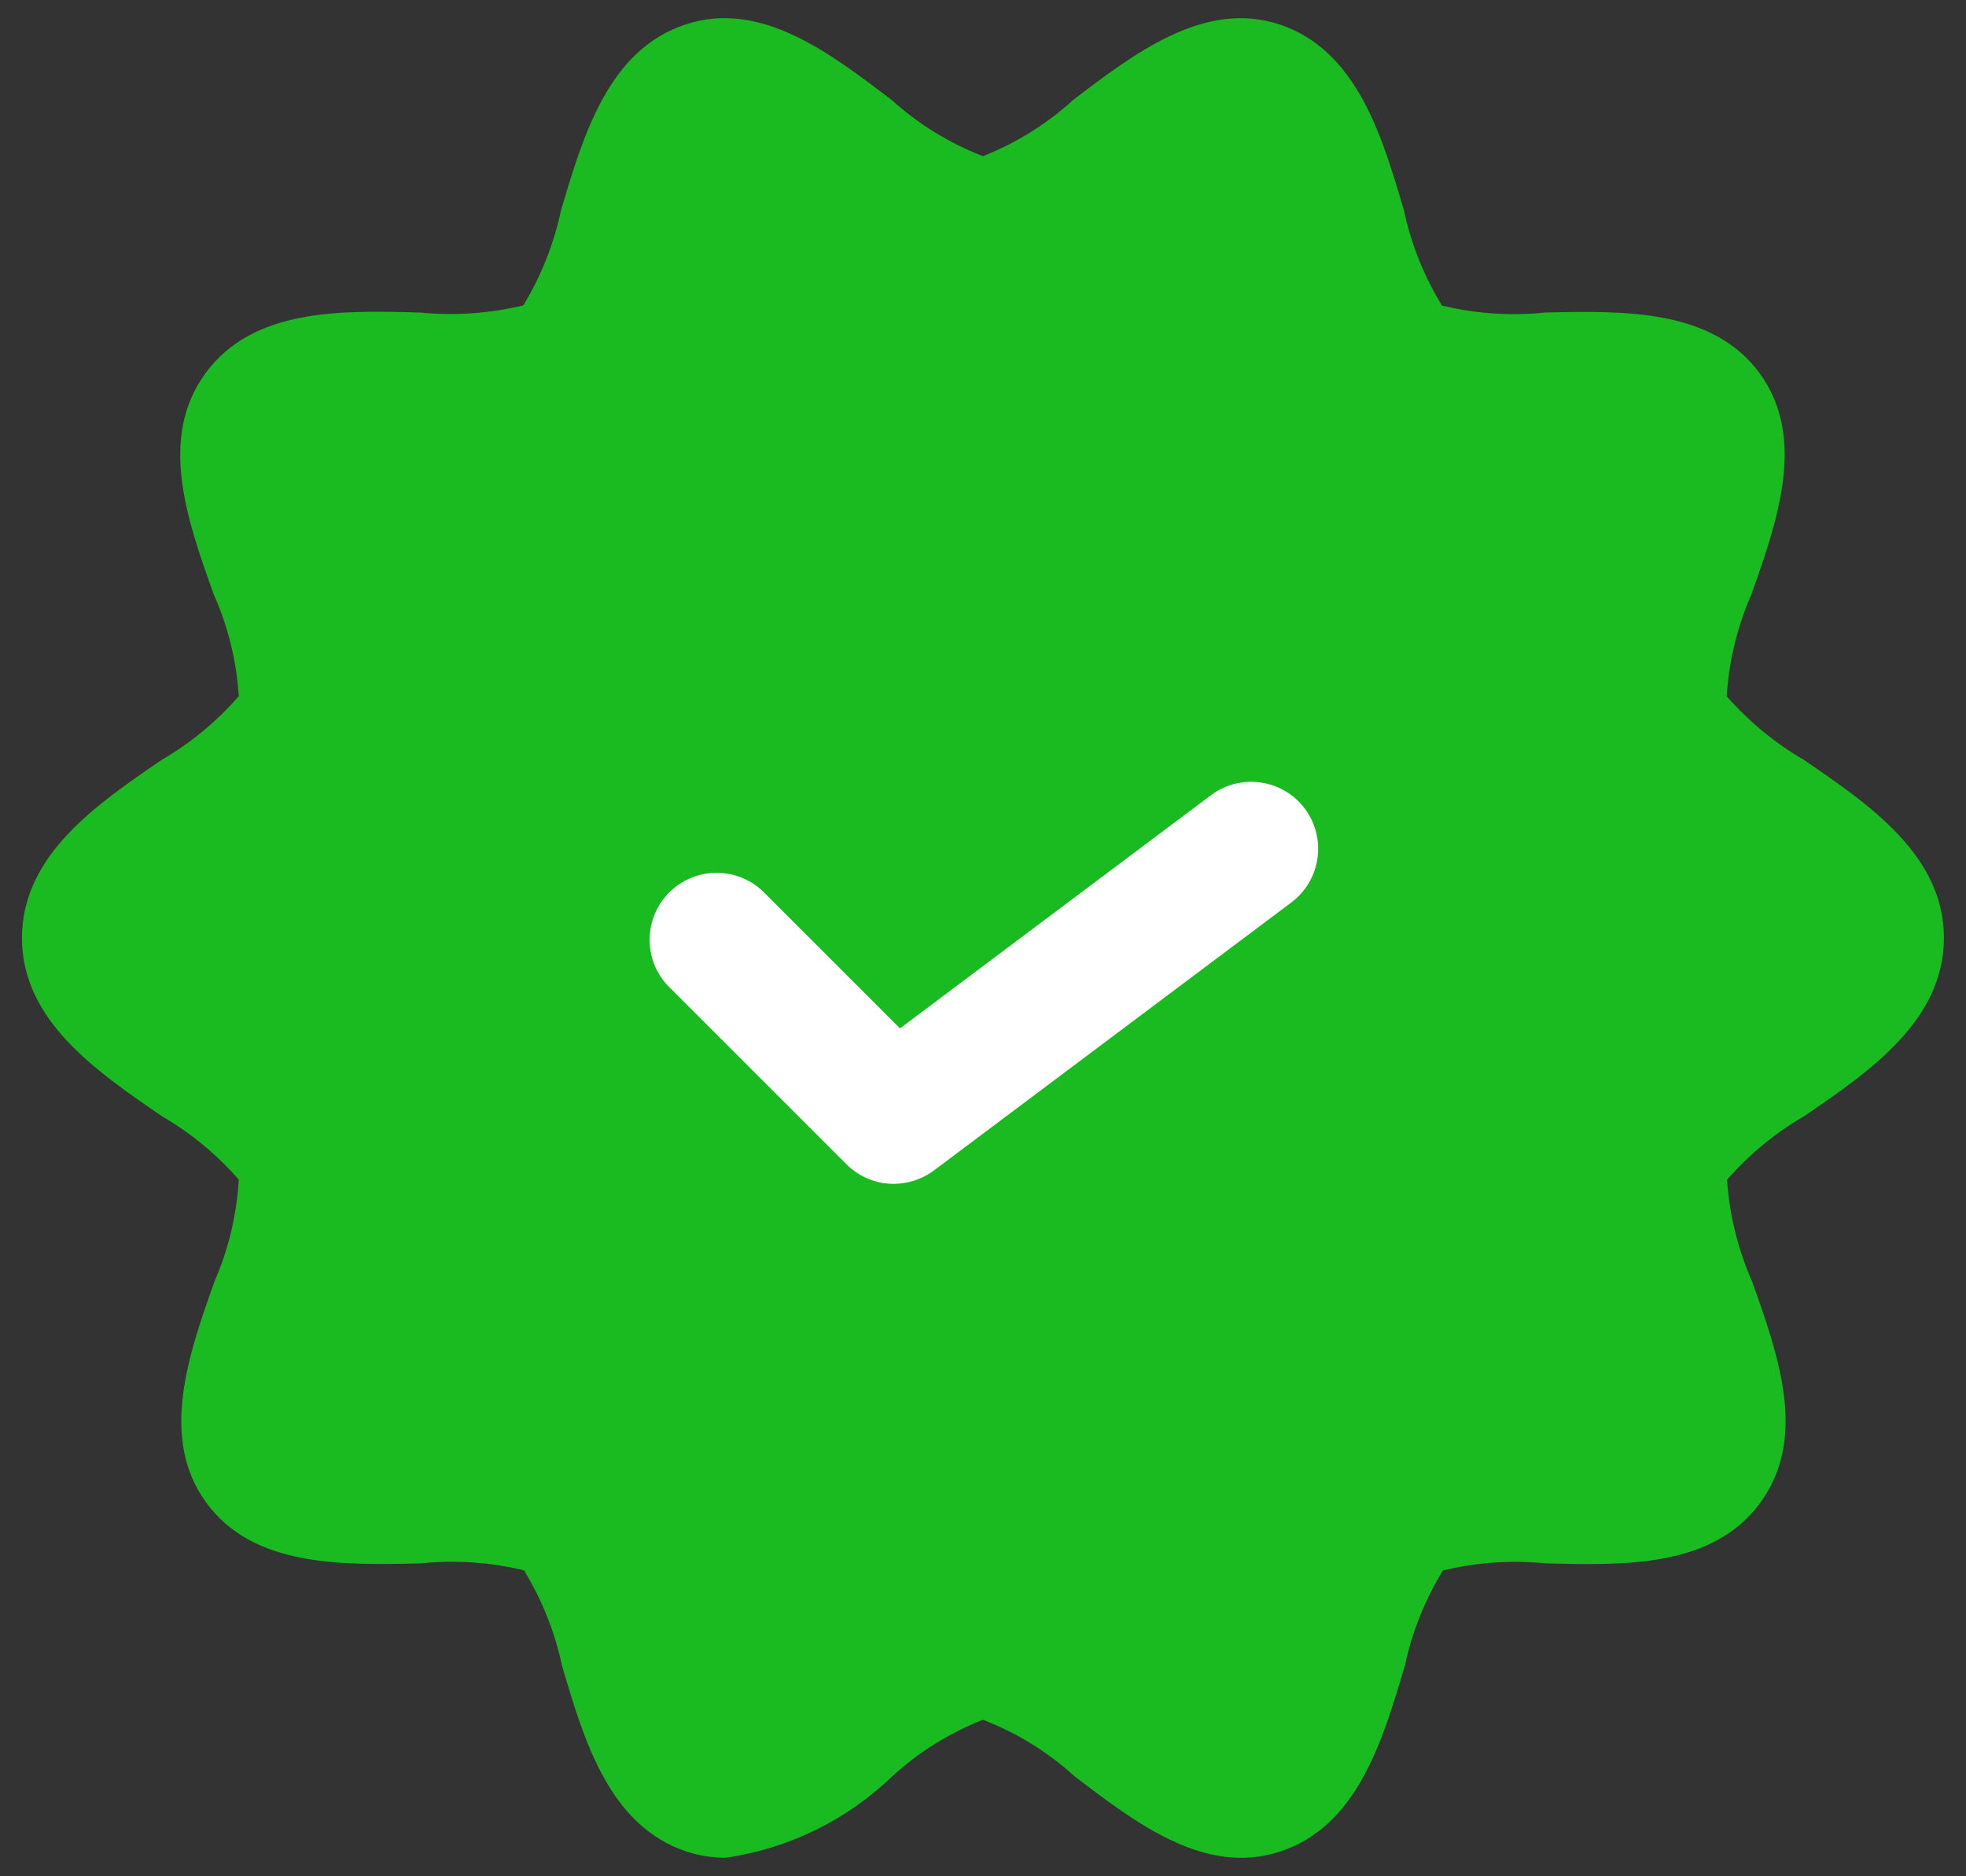 <svg width="22" height="21" viewBox="0 0 22 21" fill="none" xmlns="http://www.w3.org/2000/svg">
<rect x="0" y="0" width="22" height="21" fill="#333333" stroke="none"/>
<path d="M20.186 8.505C19.861 8.316 19.57 8.075 19.322 7.793C19.347 7.399 19.441 7.013 19.599 6.652C19.89 5.831 20.219 4.901 19.691 4.178C19.163 3.455 18.166 3.478 17.291 3.498C16.904 3.538 16.514 3.511 16.136 3.42C15.935 3.092 15.791 2.733 15.711 2.357C15.463 1.512 15.18 0.557 14.311 0.271C13.473 0.001 12.697 0.595 12.011 1.117C11.715 1.387 11.372 1.601 10.999 1.748C10.622 1.602 10.275 1.388 9.976 1.117C9.292 0.598 8.519 -0.002 7.677 0.272C6.81 0.554 6.527 1.512 6.277 2.357C6.197 2.732 6.055 3.09 5.856 3.418C5.478 3.509 5.087 3.536 4.699 3.498C3.821 3.474 2.832 3.448 2.299 4.178C1.766 4.908 2.099 5.831 2.391 6.651C2.552 7.012 2.647 7.398 2.672 7.792C2.425 8.075 2.134 8.316 1.809 8.505C1.077 9.005 0.246 9.574 0.246 10.498C0.246 11.422 1.077 11.989 1.809 12.491C2.134 12.68 2.425 12.92 2.672 13.203C2.649 13.597 2.557 13.983 2.399 14.345C2.109 15.165 1.781 16.095 2.308 16.818C2.835 17.541 3.829 17.518 4.708 17.498C5.095 17.458 5.486 17.484 5.864 17.576C6.064 17.904 6.208 18.263 6.288 18.639C6.536 19.484 6.819 20.439 7.688 20.725C7.827 20.77 7.973 20.792 8.119 20.793C8.822 20.692 9.476 20.372 9.987 19.879C10.283 19.608 10.626 19.395 10.999 19.248C11.376 19.393 11.723 19.607 12.022 19.879C12.707 20.402 13.483 20.999 14.322 20.724C15.189 20.442 15.472 19.484 15.722 18.64C15.802 18.264 15.946 17.905 16.146 17.578C16.523 17.486 16.913 17.459 17.299 17.498C18.177 17.519 19.166 17.548 19.699 16.818C20.232 16.088 19.899 15.165 19.607 14.344C19.448 13.983 19.353 13.598 19.326 13.205C19.573 12.921 19.865 12.681 20.19 12.492C20.922 11.992 21.753 11.422 21.753 10.498C21.753 9.574 20.919 9.006 20.186 8.505Z" fill="#1ABA21"/>
<path d="M10.001 13.25C9.902 13.25 9.805 13.231 9.714 13.193C9.623 13.155 9.54 13.1 9.471 13.03L7.471 11.03C7.338 10.888 7.266 10.7 7.27 10.505C7.273 10.311 7.352 10.126 7.489 9.988C7.627 9.851 7.812 9.772 8.006 9.769C8.201 9.765 8.389 9.838 8.531 9.97L10.071 11.51L13.551 8.9C13.71 8.781 13.91 8.729 14.107 8.758C14.304 8.786 14.482 8.891 14.601 9.05C14.72 9.209 14.771 9.409 14.743 9.606C14.715 9.803 14.61 9.981 14.451 10.1L10.451 13.1C10.321 13.197 10.163 13.25 10.001 13.25Z" fill="white"/>
</svg>
